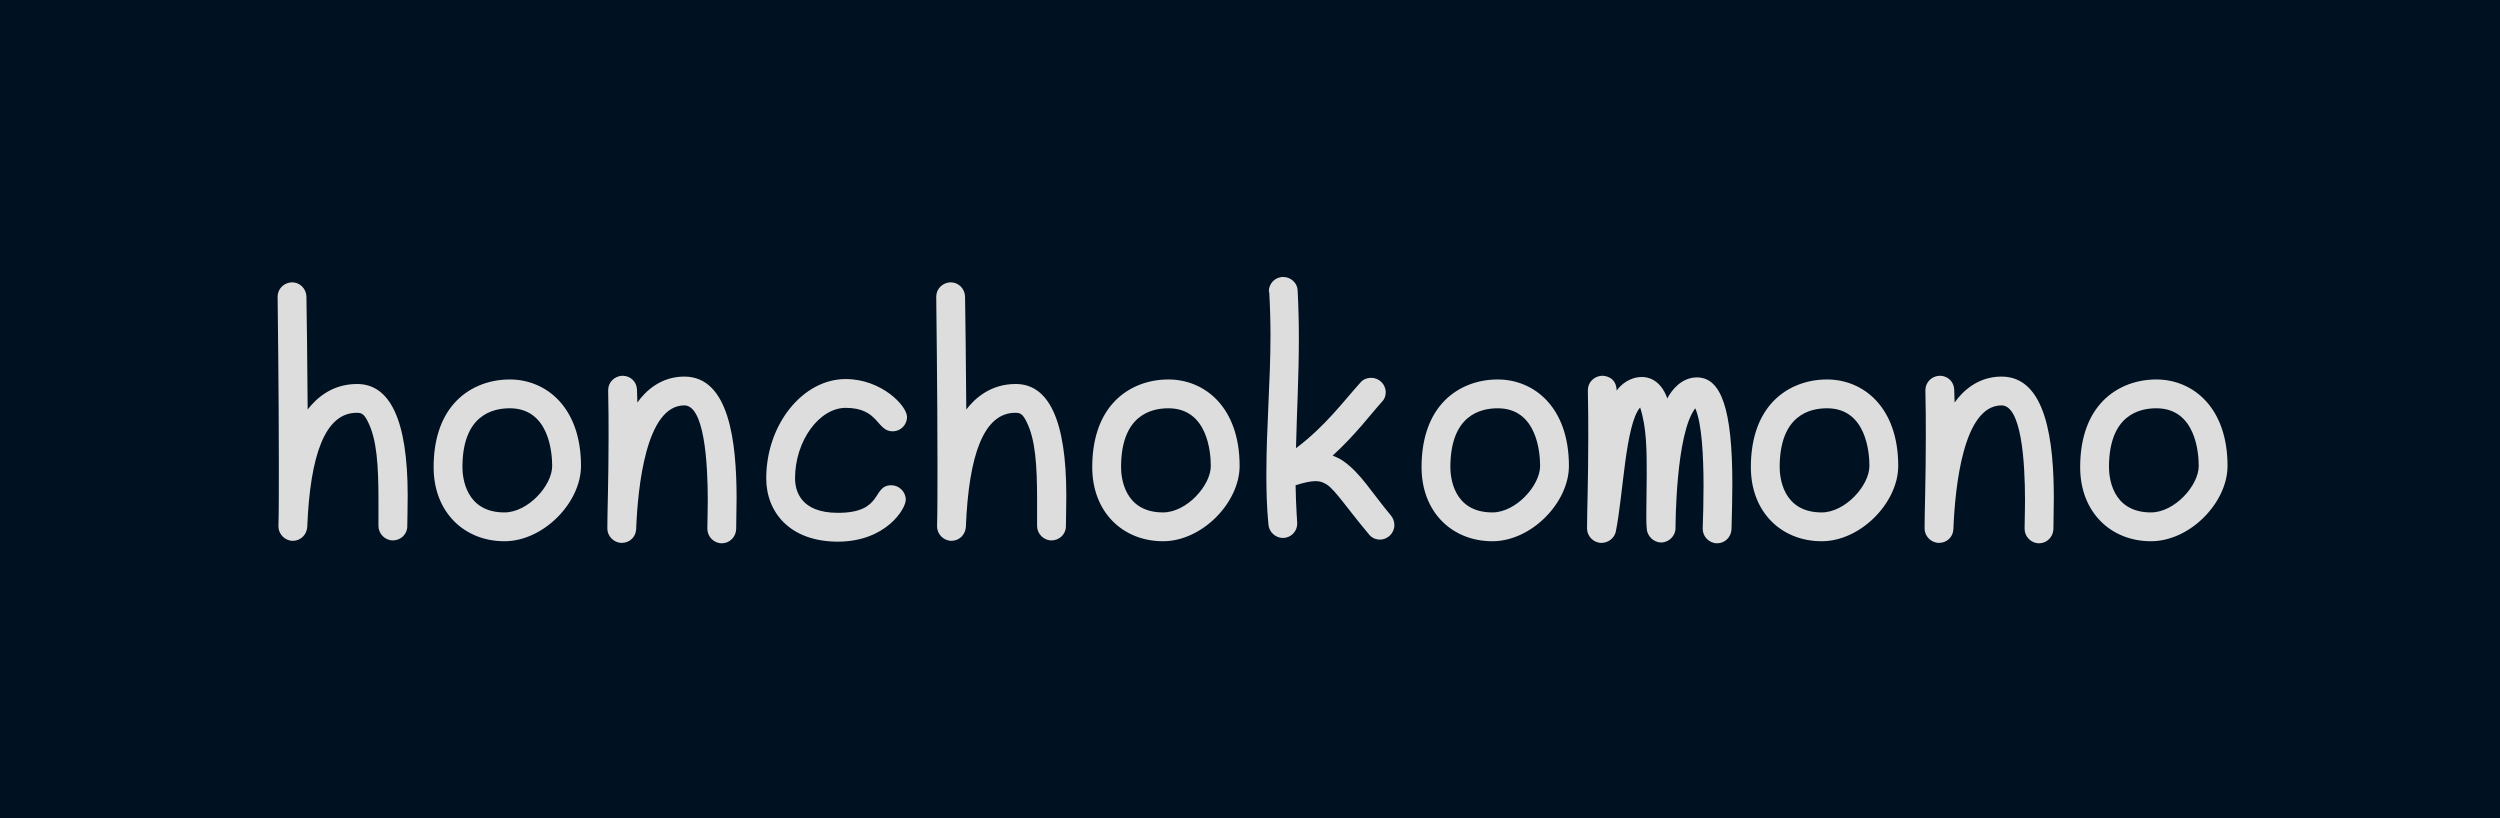 <?xml version="1.0" encoding="UTF-8" standalone="no"?>
<!-- Created with Inkscape (http://www.inkscape.org/) -->

<svg
   width="154.505mm"
   height="50.568mm"
   viewBox="0 0 154.505 50.568"
   version="1.1"
   id="svg1"
   inkscape:export-filename="bitmap.png"
   inkscape:export-xdpi="192"
   inkscape:export-ydpi="192"
   inkscape:version="1.3.2 (091e20ef0f, 2023-11-25)"
   sodipodi:docname="big.svg"
   xmlns:inkscape="http://www.inkscape.org/namespaces/inkscape"
   xmlns:sodipodi="http://sodipodi.sourceforge.net/DTD/sodipodi-0.dtd"
   xmlns="http://www.w3.org/2000/svg"
   xmlns:svg="http://www.w3.org/2000/svg">
  <sodipodi:namedview
     id="namedview1"
     pagecolor="#ffffff"
     bordercolor="#000000"
     borderopacity="0.25"
     inkscape:showpageshadow="2"
     inkscape:pageopacity="0.0"
     inkscape:pagecheckerboard="0"
     inkscape:deskcolor="#d1d1d1"
     inkscape:document-units="mm"
     inkscape:export-bgcolor="#001122ff"
     inkscape:zoom="1.4901048"
     inkscape:cx="298.97226"
     inkscape:cy="240.25156"
     inkscape:window-width="1920"
     inkscape:window-height="1048"
     inkscape:window-x="0"
     inkscape:window-y="32"
     inkscape:window-maximized="1"
     inkscape:current-layer="layer1" />
  <defs
     id="defs1">
    <rect
       x="150.978"
       y="95.562"
       width="768.934"
       height="200.664"
       id="rect3" />
    <rect
       x="46.931"
       y="362.355"
       width="771.783"
       height="343.575"
       id="rect1" />
  </defs>
  <g
     inkscape:label="Layer 1"
     inkscape:groupmode="layer"
     id="layer1"
     transform="translate(-29.531,-115.669)">
    <rect
       style="fill:#001122;fill-opacity:1;stroke-width:35.444;stroke-linecap:round;stroke-linejoin:round"
       id="rect2"
       width="154.505"
       height="50.568"
       x="29.531"
       y="115.669" />
    <path
       d="m 173.539,145.36 c -5.952,0 -9.6,3.456 -11.52,5.952 -0.096,-11.136 -0.192,-22.176 -0.288,-26.4 -0.096,-1.824 -1.536,-3.264 -3.36,-3.264 h -0.096 c -1.824,0.096 -3.264,1.536 -3.264,3.36 0,0.48 0.288,22.656 0.288,39.168 0,5.952 0,11.136 -0.096,14.304 v 0.096 c 0,1.824 1.536,3.36 3.36,3.36 1.824,0 3.264,-1.44 3.36,-3.264 0.672,-16.896 4.224,-26.592 11.52,-26.592 0,0 0,0 0.096,0 1.056,0 1.632,0.288 2.496,2.016 2.112,4.128 2.496,10.176 2.496,18.432 0,1.92 0,3.936 0,5.952 0,1.824 1.536,3.36 3.36,3.36 1.824,0 3.36,-1.44 3.36,-3.264 0,-1.344 0.096,-4.032 0.096,-7.2 0,-17.856 -4.224,-26.016 -11.808,-26.016 z m 34.368,36.672 c 9.12,0 17.856,-9.024 17.856,-17.568 0,-13.728 -8.16,-20.16 -16.608,-20.16 -5.184,0 -9.888,2.016 -13.056,5.664 -3.168,3.648 -4.704,8.736 -4.704,14.784 0,10.56 7.2,17.28 16.512,17.28 z m 11.136,-17.568 c 0,4.608 -5.664,10.848 -11.136,10.848 -9.216,0 -9.792,-8.448 -9.792,-10.56 0,-12.192 7.104,-13.728 11.04,-13.728 9.216,0 9.888,10.464 9.888,13.44 z m 39.552,18.048 c 1.824,0 3.264,-1.44 3.36,-3.264 0,-2.208 0.096,-4.704 0.096,-7.2 0,-13.248 -1.728,-28.416 -12.192,-28.416 -5.568,0 -9.12,3.456 -10.944,6.048 0,-0.96 -0.096,-2.016 -0.096,-3.072 -0.096,-1.824 -1.536,-3.168 -3.36,-3.168 h -0.096 c -1.824,0.096 -3.264,1.536 -3.264,3.36 v 0.096 c 0.096,3.84 0.096,7.584 0.096,11.04 0,9.6 -0.288,17.376 -0.288,21.12 0,1.824 1.536,3.36 3.36,3.36 1.824,0 3.264,-1.344 3.36,-3.168 0.384,-9.888 2.304,-28.896 11.232,-28.896 4.608,0 5.472,12.864 5.472,22.272 0,2.496 -0.096,4.704 -0.096,6.336 v 0.192 c 0,1.824 1.536,3.36 3.36,3.36 z m 10.368,-15.168 c 0,8.064 5.664,14.784 16.704,14.784 11.136,0 15.84,-7.584 15.84,-9.792 0,-1.824 -1.536,-3.36 -3.36,-3.36 -4.608,0 -1.728,6.432 -12.48,6.432 -8.736,0 -9.984,-5.184 -9.984,-8.064 0,-8.736 5.664,-16.416 11.808,-16.416 7.776,0 7.2,5.472 10.944,5.472 1.824,0 3.36,-1.44 3.36,-3.36 0,-2.592 -5.952,-8.832 -14.304,-8.832 -9.984,0 -18.528,10.56 -18.528,23.136 z m 58.176,-21.984 c -5.952,0 -9.6,3.456 -11.52,5.952 -0.096,-11.136 -0.192,-22.176 -0.288,-26.4 -0.096,-1.824 -1.536,-3.264 -3.36,-3.264 h -0.096 c -1.824,0.096 -3.264,1.536 -3.264,3.36 0,0.48 0.288,22.656 0.288,39.168 0,5.952 0,11.136 -0.096,14.304 v 0.096 c 0,1.824 1.536,3.36 3.36,3.36 1.824,0 3.264,-1.44 3.36,-3.264 0.672,-16.896 4.224,-26.592 11.52,-26.592 0,0 0,0 0.096,0 1.056,0 1.632,0.288 2.496,2.016 2.112,4.128 2.496,10.176 2.496,18.432 0,1.92 0,3.936 0,5.952 0,1.824 1.536,3.36 3.36,3.36 1.824,0 3.36,-1.44 3.36,-3.264 0,-1.344 0.096,-4.032 0.096,-7.2 0,-17.856 -4.224,-26.016 -11.808,-26.016 z m 34.368,36.672 c 9.12,0 17.856,-9.024 17.856,-17.568 0,-13.728 -8.16,-20.16 -16.608,-20.16 -5.184,0 -9.888,2.016 -13.056,5.664 -3.168,3.648 -4.704,8.736 -4.704,14.784 0,10.56 7.2,17.28 16.512,17.28 z m 11.136,-17.568 c 0,4.608 -5.664,10.848 -11.136,10.848 -9.216,0 -9.792,-8.448 -9.792,-10.56 0,-12.192 7.104,-13.728 11.04,-13.728 9.216,0 9.888,10.464 9.888,13.44 z m 13.536,-40.704 c 0,0.096 0.096,0.096 0.096,0.192 0.192,3.36 0.288,6.72 0.288,10.08 0,10.752 -0.96,21.312 -0.96,32.448 0,3.84 0.096,7.68 0.48,11.616 0.096,1.728 1.632,3.168 3.36,3.168 1.92,0 3.36,-1.536 3.36,-3.36 0,-0.384 -0.288,-3.648 -0.384,-8.928 2.112,-0.672 3.552,-0.96 4.608,-0.96 1.44,0 2.112,0.48 2.784,0.864 2.016,1.44 4.704,5.568 9.696,11.52 0.576,0.768 1.536,1.248 2.592,1.248 1.824,0 3.36,-1.536 3.36,-3.36 0,-0.864 -0.288,-1.632 -0.768,-2.208 -4.704,-5.664 -7.104,-9.888 -11.04,-12.672 -0.768,-0.576 -1.632,-0.96 -2.592,-1.344 5.28,-4.8 8.832,-9.6 11.52,-12.576 0.576,-0.576 0.864,-1.344 0.864,-2.208 0,-1.824 -1.536,-3.36 -3.36,-3.36 -1.344,0 -2.208,0.672 -2.496,1.056 -3.84,4.224 -8.16,10.176 -15.072,15.36 0.192,-8.352 0.672,-16.896 0.672,-25.632 0,-3.648 -0.096,-7.392 -0.288,-11.232 -0.096,-1.728 -1.632,-3.072 -3.36,-3.072 -1.92,0 -3.36,1.536 -3.36,3.36 z m 52.128,58.272 c 9.12,0 17.856,-9.024 17.856,-17.568 0,-13.728 -8.16,-20.16 -16.608,-20.16 -5.184,0 -9.888,2.016 -13.056,5.664 -3.168,3.648 -4.704,8.736 -4.704,14.784 0,10.56 7.2,17.28 16.512,17.28 z m 11.136,-17.568 c 0,4.608 -5.664,10.848 -11.136,10.848 -9.216,0 -9.792,-8.448 -9.792,-10.56 0,-12.192 7.104,-13.728 11.04,-13.728 9.216,0 9.888,10.464 9.888,13.44 z m 36.192,-13.44 c 1.536,3.552 1.92,11.136 1.92,18.144 0,3.744 -0.096,7.296 -0.192,9.792 v 0.192 c 0,1.824 1.536,3.36 3.36,3.36 1.824,0 3.264,-1.44 3.36,-3.264 0.096,-3.84 0.192,-7.392 0.192,-10.656 0,-17.376 -2.592,-24.768 -8.256,-24.768 -3.552,0 -5.856,2.88 -6.912,4.896 -1.632,-4.608 -4.8,-4.992 -5.856,-4.992 -2.976,0 -4.992,1.824 -5.952,3.168 -0.096,-3.456 -3.168,-3.456 -3.36,-3.456 h -0.096 c -1.824,0.096 -3.264,1.536 -3.264,3.36 v 0.096 c 0.096,3.84 0.096,7.584 0.096,11.04 0,9.6 -0.288,17.376 -0.288,21.12 0,1.824 1.536,3.36 3.36,3.36 1.632,0 3.072,-1.152 3.36,-2.688 1.728,-8.448 2.208,-24.864 5.664,-28.896 1.536,4.704 1.536,10.08 1.536,15.744 0,3.264 -0.096,6.432 -0.096,9.024 0,1.344 0,2.496 0.096,3.36 0,1.728 1.536,3.36 3.36,3.36 1.824,0 3.36,-1.536 3.36,-3.36 0,-0.192 0,-21.984 4.608,-27.936 z m 29.472,31.008 c 9.12,0 17.856,-9.024 17.856,-17.568 0,-13.728 -8.16,-20.16 -16.608,-20.16 -5.184,0 -9.888,2.016 -13.056,5.664 -3.168,3.648 -4.704,8.736 -4.704,14.784 0,10.56 7.2,17.28 16.512,17.28 z m 11.136,-17.568 c 0,4.608 -5.664,10.848 -11.136,10.848 -9.216,0 -9.792,-8.448 -9.792,-10.56 0,-12.192 7.104,-13.728 11.04,-13.728 9.216,0 9.888,10.464 9.888,13.44 z m 39.552,18.048 c 1.824,0 3.264,-1.44 3.36,-3.264 0,-2.208 0.096,-4.704 0.096,-7.2 0,-13.248 -1.728,-28.416 -12.192,-28.416 -5.568,0 -9.12,3.456 -10.944,6.048 0,-0.96 -0.096,-2.016 -0.096,-3.072 -0.096,-1.824 -1.536,-3.168 -3.36,-3.168 h -0.096 c -1.824,0.096 -3.264,1.536 -3.264,3.36 v 0.096 c 0.096,3.84 0.096,7.584 0.096,11.04 0,9.6 -0.288,17.376 -0.288,21.12 0,1.824 1.536,3.36 3.36,3.36 1.824,0 3.264,-1.344 3.36,-3.168 0.384,-9.888 2.304,-28.896 11.232,-28.896 4.608,0 5.472,12.864 5.472,22.272 0,2.496 -0.096,4.704 -0.096,6.336 v 0.192 c 0,1.824 1.536,3.36 3.36,3.36 z m 26.112,-0.48 c 9.12,0 17.856,-9.024 17.856,-17.568 0,-13.728 -8.16,-20.16 -16.608,-20.16 -5.184,0 -9.888,2.016 -13.056,5.664 -3.168,3.648 -4.704,8.736 -4.704,14.784 0,10.56 7.2,17.28 16.512,17.28 z m 11.136,-17.568 c 0,4.608 -5.664,10.848 -11.136,10.848 -9.216,0 -9.792,-8.448 -9.792,-10.56 0,-12.192 7.104,-13.728 11.04,-13.728 9.216,0 9.888,10.464 9.888,13.44 z"
       id="text1"
       style="font-size:96px;font-family:honchokomono;-inkscape-font-specification:'honchokomono, Normal';white-space:pre;fill:#dddddd;stroke-width:70;stroke-linecap:round;stroke-linejoin:round"
       transform="matrix(0.265,0,0,0.265,5.61,100.88)"
       aria-label="honchokomono" />
  </g>
</svg>
